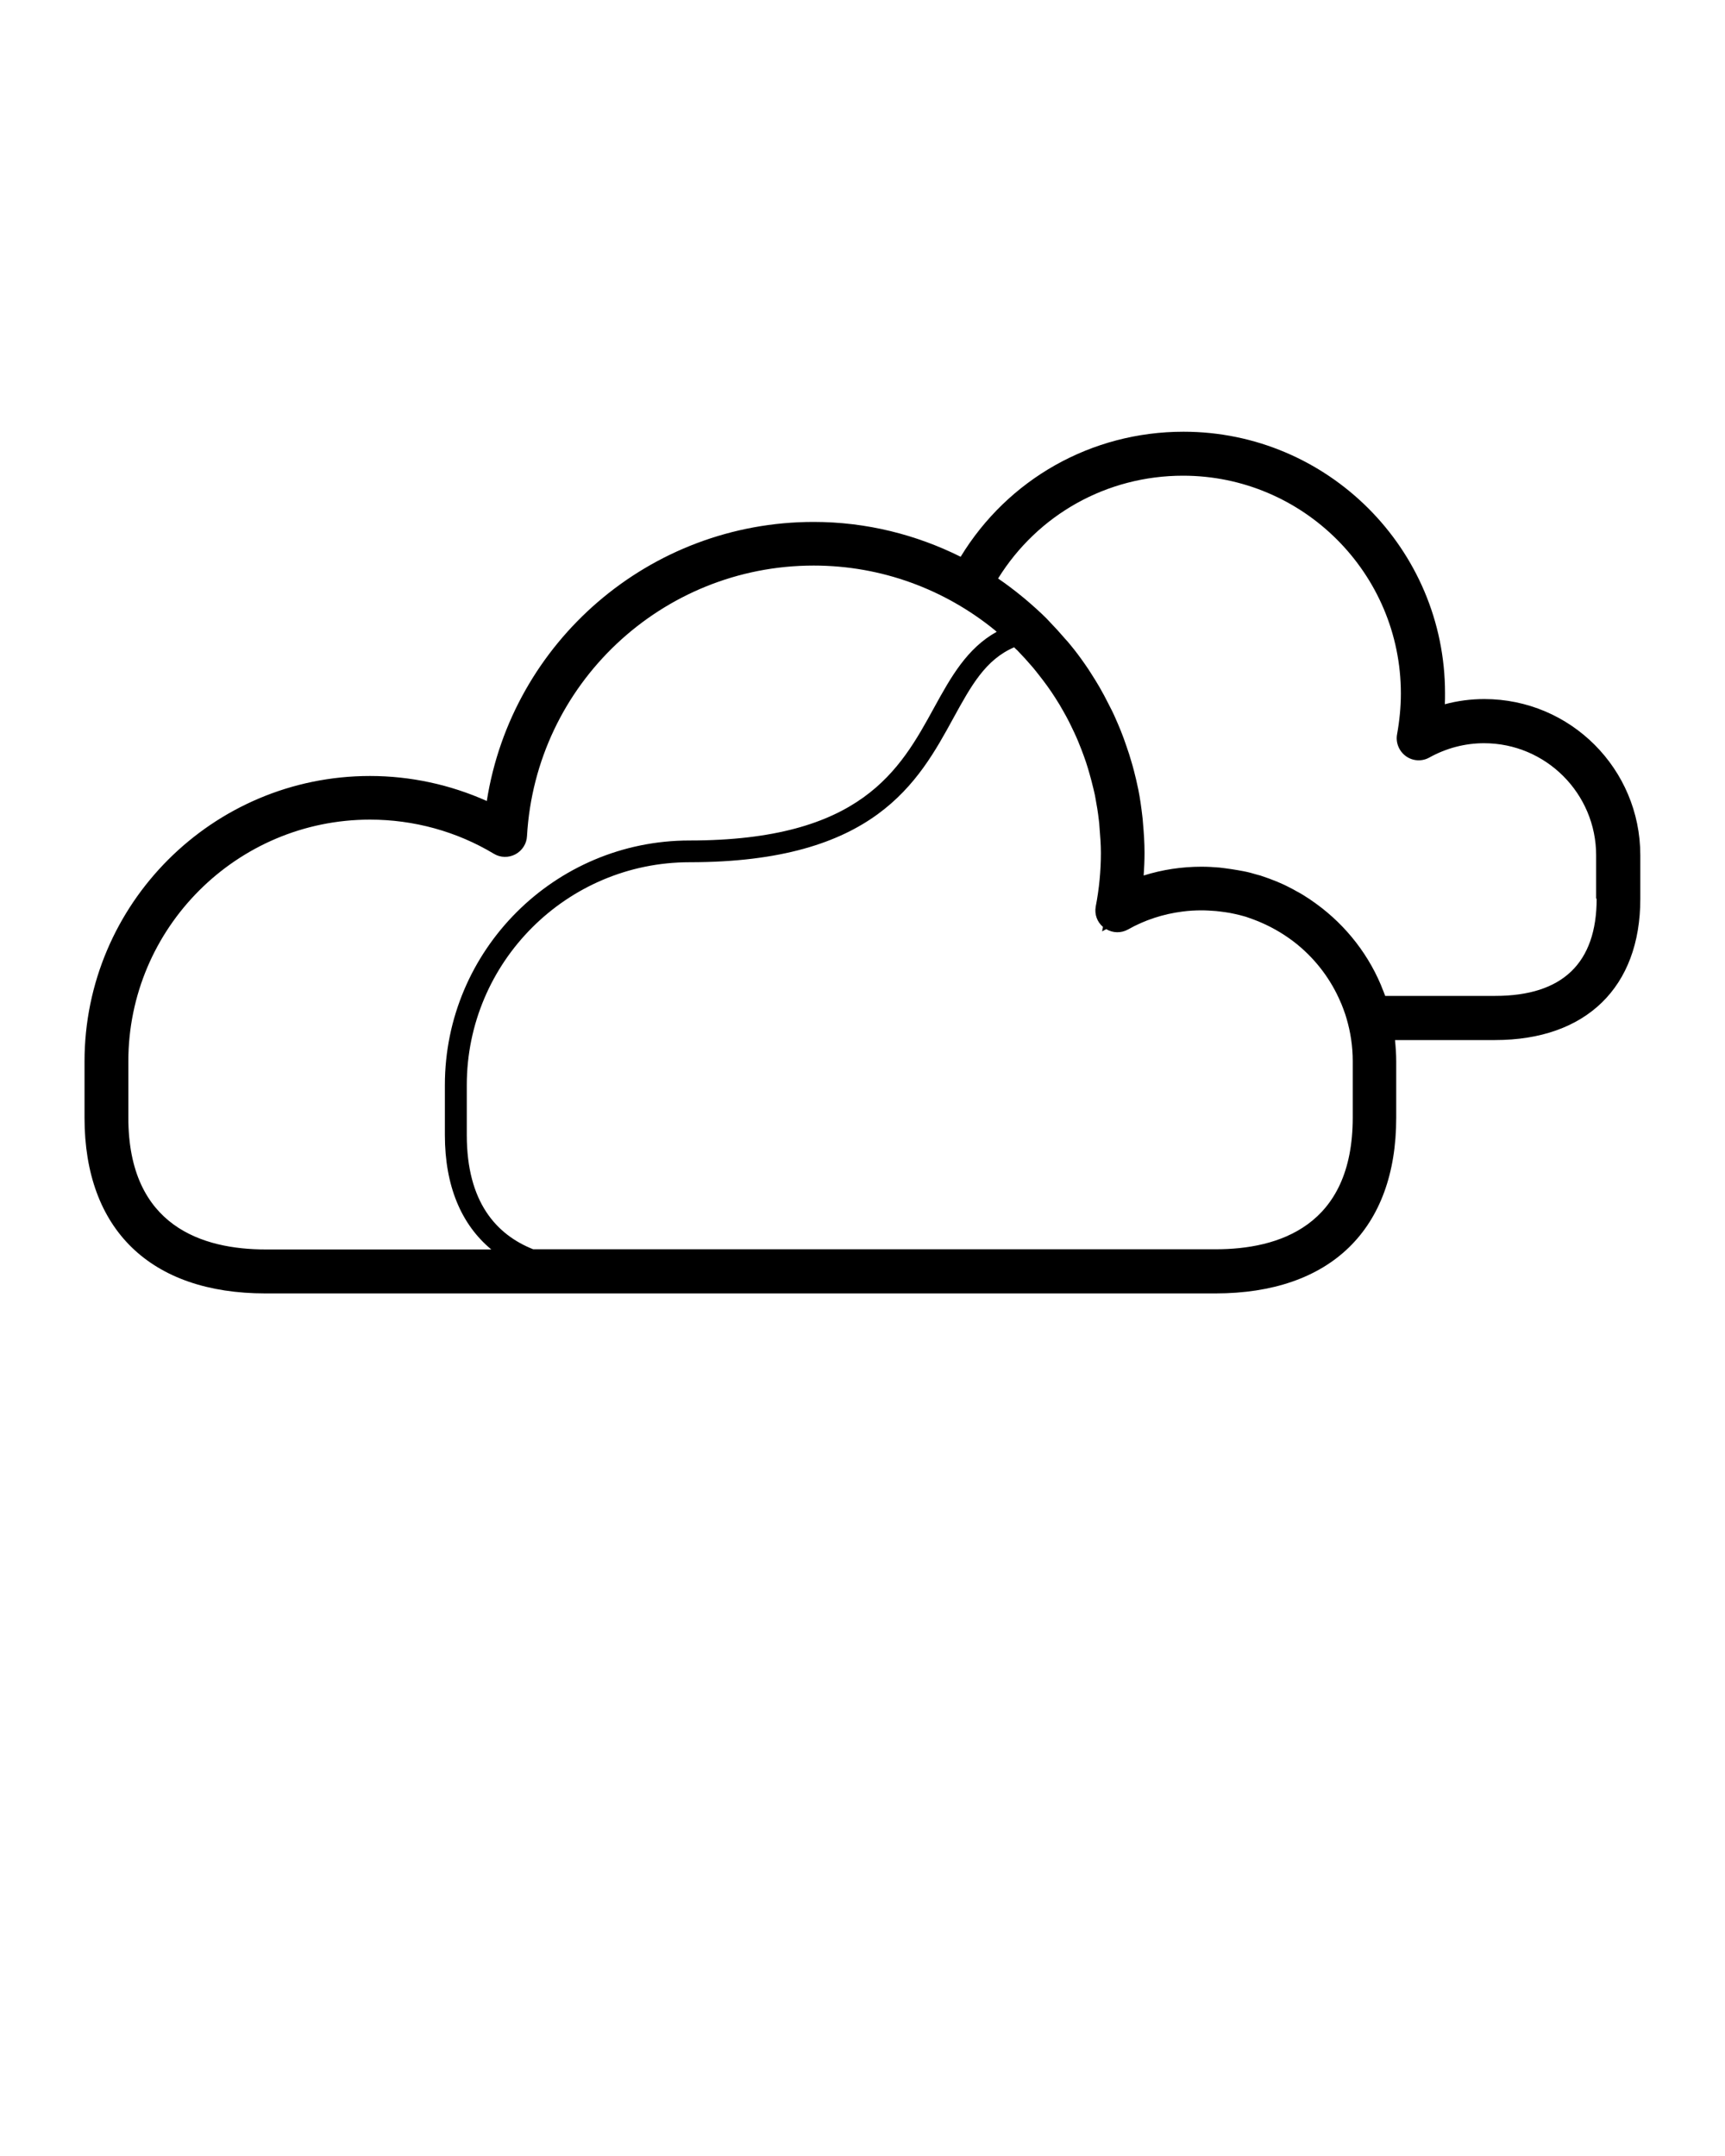 <svg xmlns="http://www.w3.org/2000/svg" xmlns:xlink="http://www.w3.org/1999/xlink" version="1.1" x="0px" y="0px" viewBox="0 0 100 125" style="enable-background:new 0 0 100 100;" xml:space="preserve"><g><path d="M86.05,40.53c-0.78,0-1.55,0.1-2.29,0.3c0.01-0.21,0.01-0.43,0.01-0.64c0-8.36-6.8-15.16-15.16-15.16  c-5.34,0-10.18,2.75-12.92,7.25c-2.57-1.28-5.46-2.02-8.52-2.02c-9.52,0-17.5,6.96-18.95,16.18c-2.12-0.95-4.43-1.45-6.77-1.45  c-9.13,0-16.55,7.42-16.55,16.55v3.27c0,6.47,3.82,10.18,10.49,10.18h55.06c6.67,0,10.49-3.71,10.49-10.18v-3.27  c0-0.42-0.03-0.83-0.07-1.24h5.8c5.27,0,8.42-3.06,8.42-8.18v-2.54C95.09,44.58,91.04,40.53,86.05,40.53z M7.44,64.8v-3.27  c0-7.73,6.29-14.01,14.01-14.01c2.53,0,5.02,0.68,7.18,1.98c0.38,0.23,0.85,0.24,1.25,0.03c0.39-0.21,0.65-0.61,0.67-1.05  c0.5-8.8,7.8-15.69,16.62-15.69c3.96,0,7.61,1.4,10.47,3.72c0.05,0.04,0.09,0.08,0.14,0.12c-1.72,0.95-2.66,2.63-3.63,4.4  c-1.98,3.61-4.22,7.7-14.18,7.7c-7.82,0-14.18,6.36-14.18,14.18v2.9c0,2.93,0.94,5.18,2.69,6.63H15.4  C11.77,72.44,7.44,71.12,7.44,64.8z M27.06,65.81v-2.9c0-7.12,5.79-12.92,12.92-12.92c10.71,0,13.25-4.63,15.29-8.36  c1.02-1.86,1.86-3.39,3.52-4.1c0.01,0.01,0.03,0.02,0.04,0.04c0.04,0.04,0.09,0.09,0.14,0.13c0.31,0.32,0.61,0.65,0.9,0.99  c0.11,0.13,0.22,0.27,0.33,0.41c0.18,0.23,0.36,0.46,0.53,0.7c0.15,0.21,0.3,0.43,0.44,0.65c0.17,0.26,0.33,0.53,0.48,0.8  c0.12,0.21,0.24,0.43,0.35,0.65c0.09,0.18,0.18,0.37,0.27,0.56c0.16,0.34,0.3,0.68,0.43,1.02c0.09,0.24,0.18,0.48,0.26,0.72  c0.07,0.22,0.14,0.44,0.2,0.66c0.08,0.28,0.15,0.55,0.22,0.84c0.04,0.18,0.09,0.36,0.12,0.55c0.08,0.42,0.15,0.85,0.2,1.29  c0.02,0.14,0.03,0.28,0.04,0.43c0.04,0.49,0.08,0.98,0.08,1.48c0,1.03-0.1,2.08-0.3,3.11c-0.08,0.45,0.08,0.89,0.42,1.18L63.89,54  l0.24-0.13c0.39,0.23,0.86,0.24,1.26,0.02c0.97-0.55,2.05-0.9,3.16-1.04c0.37-0.05,0.74-0.07,1.11-0.07c0.28,0,0.55,0.02,0.83,0.04  c0.09,0.01,0.18,0.02,0.26,0.03c0.18,0.02,0.37,0.05,0.55,0.08c0.1,0.02,0.19,0.04,0.29,0.06c0.18,0.04,0.35,0.08,0.52,0.13  c0.08,0.02,0.17,0.05,0.25,0.08c0.2,0.07,0.4,0.14,0.59,0.22c0.05,0.02,0.1,0.04,0.14,0.06c0.77,0.33,1.49,0.77,2.13,1.29  c0,0,0,0,0.01,0.01c1.07,0.88,1.93,2.02,2.48,3.31c0.02,0.04,0.03,0.08,0.05,0.11c0.08,0.2,0.16,0.41,0.23,0.62  c0.02,0.08,0.05,0.15,0.07,0.23c0.23,0.78,0.36,1.61,0.36,2.47v3.27c0,6.32-4.32,7.64-7.95,7.64H30.91  C28.77,71.58,27.06,69.69,27.06,65.81z M92.56,52.1c0,3.74-1.98,5.64-5.88,5.64H80.3c-0.06-0.17-0.13-0.34-0.2-0.51  c-0.02-0.04-0.03-0.09-0.05-0.13c-0.86-2.03-2.29-3.72-4.06-4.92c-0.01-0.01-0.03-0.02-0.04-0.03c-0.27-0.18-0.54-0.35-0.83-0.5  c-0.05-0.03-0.09-0.05-0.14-0.08c-0.28-0.15-0.56-0.29-0.85-0.41c-0.03-0.01-0.06-0.03-0.09-0.04c-0.32-0.13-0.64-0.25-0.98-0.36  c-0.06-0.02-0.13-0.03-0.19-0.05c-0.26-0.08-0.52-0.15-0.79-0.2c-0.11-0.02-0.22-0.04-0.33-0.06c-0.24-0.04-0.48-0.08-0.73-0.11  c-0.11-0.01-0.21-0.03-0.32-0.04c-0.35-0.03-0.69-0.05-1.05-0.05c-1.14,0-2.27,0.17-3.35,0.51c0.03-0.44,0.05-0.88,0.05-1.32  c0-0.58-0.04-1.15-0.09-1.72c-0.01-0.14-0.02-0.28-0.04-0.42c-0.06-0.51-0.13-1.02-0.23-1.52c-0.04-0.2-0.09-0.39-0.13-0.59  c-0.08-0.33-0.16-0.66-0.26-0.99c-0.09-0.32-0.19-0.63-0.3-0.94c-0.1-0.3-0.21-0.6-0.33-0.9c-0.1-0.25-0.21-0.5-0.32-0.75  c-0.12-0.28-0.26-0.55-0.4-0.82c-0.16-0.32-0.33-0.64-0.51-0.95c-0.15-0.25-0.3-0.51-0.46-0.75c-0.12-0.19-0.24-0.38-0.37-0.56  c-0.27-0.39-0.55-0.77-0.85-1.13c-0.1-0.13-0.21-0.25-0.32-0.37c-0.29-0.34-0.6-0.68-0.91-1c-0.06-0.06-0.11-0.12-0.17-0.18  c-0.39-0.39-0.8-0.75-1.22-1.11c-0.07-0.06-0.15-0.12-0.22-0.18c-0.44-0.36-0.89-0.7-1.36-1.02c2.3-3.71,6.31-5.96,10.72-5.96  c6.96,0,12.63,5.66,12.63,12.63c0,0.78-0.08,1.58-0.22,2.36c-0.09,0.48,0.11,0.98,0.51,1.27s0.93,0.32,1.36,0.08  c0.97-0.54,2.06-0.83,3.17-0.83c3.59,0,6.5,2.92,6.5,6.5V52.1z"/></g></svg>